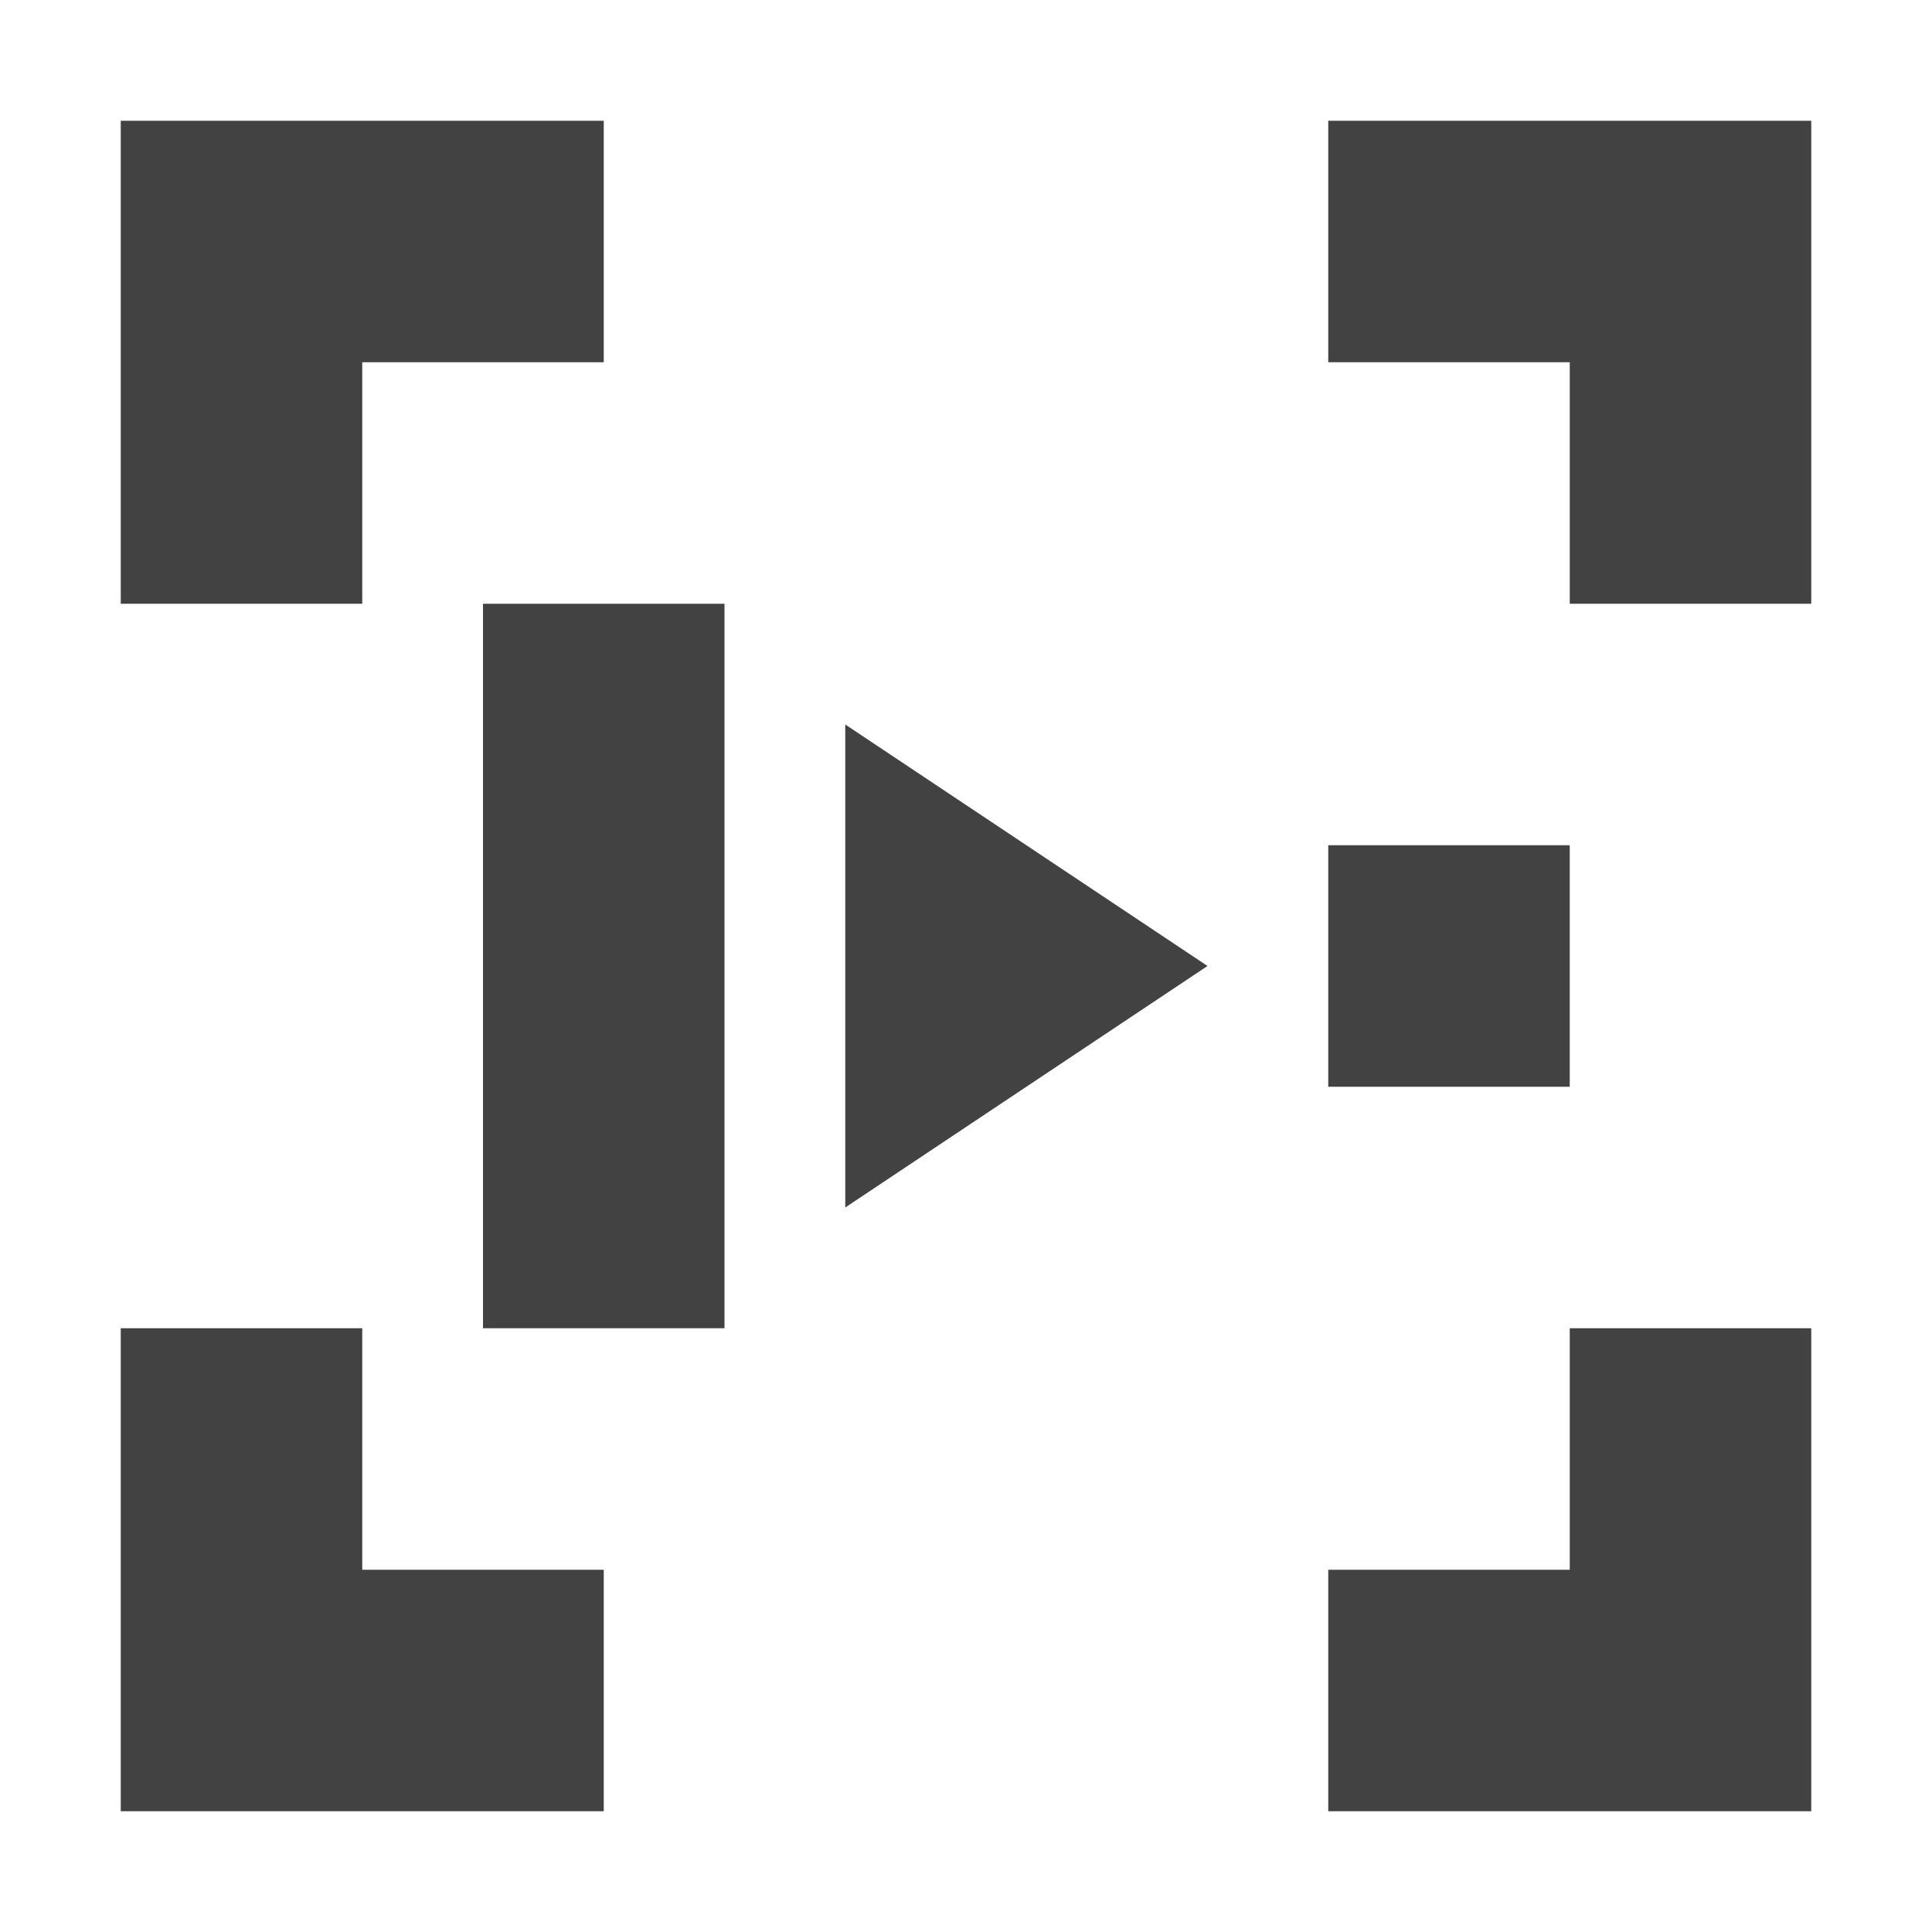 <?xml version="1.0" encoding="UTF-8"?>
<svg xmlns="http://www.w3.org/2000/svg" xmlns:xlink="http://www.w3.org/1999/xlink" width="16px" height="16px" viewBox="0 0 16 16" version="1.1">
<g id="surface1">
<defs>
  <style id="current-color-scheme" type="text/css">
   .ColorScheme-Text { color:#424242; } .ColorScheme-Highlight { color:#eeeeee; }
  </style>
 </defs>
<path style="fill:currentColor" class="ColorScheme-Text" d="M 1 1 L 1 5 L 3 5 L 3 3 L 5 3 L 5 1 Z M 11 1 L 11 3 L 13 3 L 13 5 L 15 5 L 15 1 Z M 4 5 L 4 11 L 6 11 L 6 5 Z M 7 6 L 7 10 L 10 8 Z M 11 7 L 11 9 L 13 9 L 13 7 Z M 1 11 L 1 15 L 5 15 L 5 13 L 3 13 L 3 11 Z M 13 11 L 13 13 L 11 13 L 11 15 L 15 15 L 15 11 Z M 13 11 "/>
</g>
</svg>
